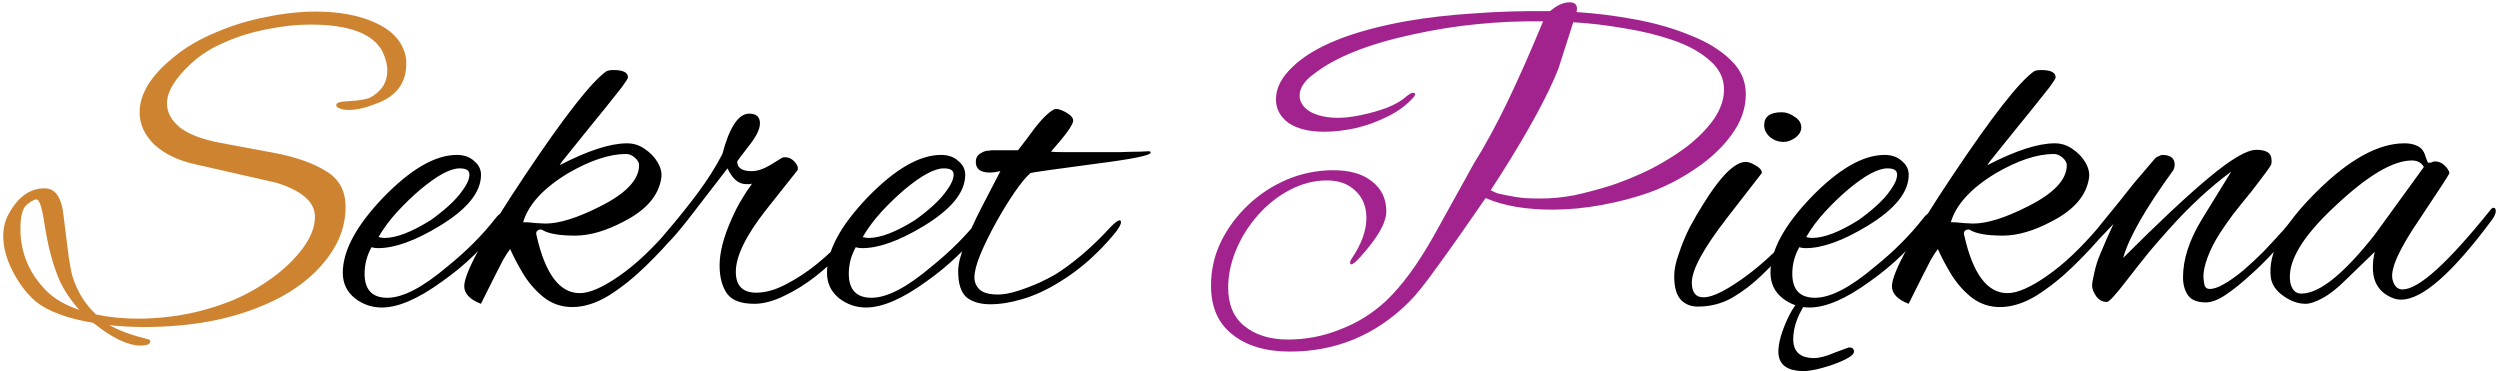 <svg width="539" height="80" viewBox="0 0 539 80" fill="none" xmlns="http://www.w3.org/2000/svg">
<path d="M30.3 74.5C27.567 74.5 24.167 72.867 20.1 69.6C17.234 69.133 14.767 68.5 12.7 67.7C10.7 66.967 9.034 66.067 7.7 65C5.834 63.4 4.2 61.267 2.8 58.6C1.4 55.933 0.7 53.367 0.7 50.9C0.7 49.033 1.134 47.367 2 45.9C4 42.367 6.534 40.6 9.6 40.6C11.934 40.6 13.3 42.567 13.7 46.5C14.167 50.167 14.534 53.1 14.8 55.3C15.134 57.433 15.4 58.833 15.6 59.5C16.6 62.767 18.3 65.533 20.7 67.8C23.5 68.4 26.534 68.7 29.8 68.7C37 68.7 43.9 67.333 50.5 64.6C53.3 63.4 56.034 61.833 58.7 59.9C61.367 57.967 63.567 55.833 65.3 53.5C67.034 51.167 67.9 48.9 67.9 46.7C67.9 43.567 65.134 41.133 59.6 39.4L42 35.4C38.4 34.6 35.5 33.2 33.3 31.2C31.167 29.133 30.1 26.8 30.1 24.2C30.1 20.2 32.6 16.2 37.6 12.2C40.134 10.133 43.1 8.4 46.5 7C49.9 5.533 53.467 4.433 57.2 3.7C61 2.9 64.634 2.5 68.1 2.5C73.034 2.5 77.234 3.267 80.7 4.8C84.234 6.333 86.434 8.567 87.3 11.5C87.5 12.167 87.6 12.9 87.6 13.7C87.6 17.767 85.567 20.6 81.5 22.2C79.034 23.2 76.934 23.7 75.2 23.7C74.134 23.7 73.3 23.5 72.7 23.1C72.567 22.967 72.5 22.8 72.5 22.6C72.5 22.133 73.434 21.867 75.3 21.8C76.434 21.733 77.367 21.633 78.1 21.5C78.834 21.367 79.367 21.233 79.7 21.1C82.234 19.767 83.5 17.8 83.5 15.2C83.5 13.867 83.134 12.467 82.4 11C80.334 7.2 75.167 5.3 66.9 5.3C63.9 5.3 60.8 5.633 57.6 6.3C54.4 6.9 51.367 7.833 48.5 9.1C45.634 10.3 43.2 11.833 41.2 13.7C37.734 16.9 36 19.767 36 22.3C36 24.233 36.934 25.967 38.8 27.5C40.734 28.967 43.634 30.067 47.5 30.8L59.3 33C63.834 33.867 67.5 35.167 70.3 36.9C73.1 38.567 74.5 41.133 74.5 44.6C74.5 47.667 73.734 50.533 72.2 53.2C70.667 55.867 68.6 58.267 66 60.4C63.467 62.467 60.567 64.2 57.3 65.6C49.9 68.867 41.167 70.5 31.1 70.5C29.834 70.5 28.567 70.467 27.3 70.4C26.034 70.333 24.8 70.233 23.6 70.1C24.534 70.633 25.7 71.167 27.1 71.7C28.567 72.233 30.234 72.733 32.1 73.2C32.3 73.267 32.4 73.4 32.4 73.6C32.4 74.2 31.7 74.5 30.3 74.5ZM17.1 66.8C15.3 64.8 13.9 62.733 12.9 60.6C11.434 57.267 10.334 53.167 9.6 48.3C9.067 44.767 8.5 43 7.9 43C7.367 43 6.634 43.4 5.7 44.2C4.834 45 4.4 46.7 4.4 49.3C4.4 54.367 6.2 58.767 9.8 62.5C11.6 64.367 14.034 65.8 17.1 66.8Z" fill="#CE8330"/>
<path d="M82.305 66.3C80.172 66.3 78.238 65.633 76.505 64.3C74.772 62.9 73.905 61.067 73.905 58.8C73.905 54.067 76.805 48.667 82.605 42.6C88.538 36.467 93.838 33.4 98.505 33.4C100.038 33.4 101.272 33.833 102.205 34.7C103.205 35.5 103.705 36.5 103.705 37.7C103.705 41.433 100.738 45.1 94.805 48.7C89.538 51.9 85.105 53.5 81.505 53.5C80.972 53.5 80.505 53.433 80.105 53.3C79.105 55.1 78.605 57 78.605 59C78.605 62.467 80.238 64.2 83.505 64.2C86.838 64.2 91.138 61.967 96.405 57.5C100.472 54.233 103.938 50.767 106.805 47.1C107.405 46.3 107.938 45.9 108.405 45.9C108.805 45.9 109.005 46.1 109.005 46.5C109.005 46.9 108.738 47.467 108.205 48.2C106.338 50.667 104.338 52.933 102.205 55C100.072 57.067 97.772 58.967 95.305 60.7C90.172 64.433 85.838 66.3 82.305 66.3ZM82.905 51.3C85.438 51.3 88.738 50.033 92.805 47.5C94.138 46.567 95.438 45.533 96.705 44.4C98.038 43.2 99.105 42 99.905 40.8C100.772 39.6 101.205 38.533 101.205 37.6C101.205 36.733 100.505 36.3 99.105 36.3C97.105 36.3 94.305 37.8 90.705 40.8C88.972 42.267 87.305 43.867 85.705 45.6C84.105 47.333 82.738 49.167 81.605 51.1C82.005 51.233 82.438 51.3 82.905 51.3ZM123.389 66.2C121.189 66.2 119.222 65.567 117.489 64.3C115.822 63.033 114.355 61.433 113.089 59.5C111.889 57.567 110.855 55.633 109.989 53.7C109.522 54.3 109.022 55.067 108.489 56C108.022 56.933 107.455 58.033 106.789 59.3L103.689 65.5C101.289 64.567 100.089 63.3 100.089 61.7C100.089 58.833 104.455 50.867 113.189 37.8C121.655 25.133 127.489 17.667 130.689 15.4C131.022 15.2 131.555 15.1 132.289 15.1C134.355 15.1 135.389 15.633 135.389 16.7C135.389 16.9 134.922 17.633 133.989 18.9C133.055 20.1 131.889 21.567 130.489 23.3C129.089 25.033 127.655 26.8 126.189 28.6C124.789 30.333 123.555 31.867 122.489 33.2C121.422 34.467 120.822 35.267 120.689 35.6C126.755 32.467 131.589 30.9 135.189 30.9C136.589 30.9 137.855 31.3 138.989 32.1C140.189 32.9 141.122 33.867 141.789 35C142.455 36.133 142.722 37.233 142.589 38.3C142.055 42.1 139.389 45.233 134.589 47.7C130.722 49.767 127.189 50.8 123.989 50.8C120.522 50.8 118.122 50.367 116.789 49.5C116.389 49.433 116.055 49.533 115.789 49.8C115.589 50 115.555 50.333 115.689 50.8C117.555 59.067 120.655 63.2 124.989 63.2C127.122 63.2 129.955 61.967 133.489 59.5C137.089 57.033 140.889 53.433 144.889 48.7C145.355 48.233 145.789 48 146.189 48C146.522 48 146.689 48.2 146.689 48.6C146.689 48.933 146.455 49.433 145.989 50.1C144.055 52.433 141.789 54.867 139.189 57.4C136.655 59.867 134.022 61.967 131.289 63.7C128.555 65.367 125.922 66.2 123.389 66.2ZM117.589 48.2C120.589 48.2 124.522 46.967 129.389 44.5C134.989 41.7 137.789 38.733 137.789 35.6C137.789 35.067 137.489 34.533 136.889 34C136.289 33.467 135.655 33.2 134.989 33.2C131.389 33.2 127.189 34.6 122.389 37.4C117.122 40.6 113.922 44.1 112.789 47.9C113.522 47.9 114.455 47.967 115.589 48.1C116.789 48.167 117.455 48.2 117.589 48.2ZM162.644 65.5C159.777 65.5 157.811 64.767 156.744 63.3C155.677 61.767 155.144 59.733 155.144 57.2C155.144 54.4 156.011 51.067 157.744 47.2C158.411 45.667 159.111 44.3 159.844 43.1C160.577 41.833 161.344 40.667 162.144 39.6C161.877 39.667 161.644 39.7 161.444 39.7C161.244 39.7 161.044 39.7 160.844 39.7C159.244 39.7 157.911 38.567 156.844 36.3L149.444 45.9C145.511 51.033 143.111 53.6 142.244 53.6C141.911 53.6 141.744 53.467 141.744 53.2C141.744 52.867 141.911 52.433 142.244 51.9C142.444 51.5 142.844 50.967 143.444 50.3C145.977 47.367 148.311 44.467 150.444 41.6C152.577 38.733 154.344 35.933 155.744 33.2C157.277 27.4 159.211 24.5 161.544 24.5C163.077 24.5 163.844 25.2 163.844 26.6C163.844 27.867 163.011 29.533 161.344 31.6C159.744 33.667 158.944 34.733 158.944 34.8C158.944 36.2 159.977 36.9 162.044 36.9C163.244 36.9 164.577 36.467 166.044 35.6L168.644 34C168.777 33.933 168.977 33.9 169.244 33.9C170.044 33.9 170.744 34.233 171.344 34.9C171.944 35.567 172.144 36.167 171.944 36.7L165.044 45.4C160.777 50.867 158.644 55.267 158.644 58.6C158.644 61.6 160.111 63.1 163.044 63.1C165.044 63.1 167.177 62.5 169.444 61.3C171.777 60.1 174.011 58.633 176.144 56.9C178.344 55.1 180.177 53.367 181.644 51.7L184.044 48.9C184.177 48.767 184.344 48.6 184.544 48.4C184.744 48.2 184.911 48.1 185.044 48.1C185.511 48.1 185.744 48.333 185.744 48.8C185.744 48.933 185.677 49.167 185.544 49.5C185.411 49.833 185.177 50.2 184.844 50.6L181.644 54.2C180.111 55.933 178.211 57.7 175.944 59.5C173.744 61.233 171.444 62.667 169.044 63.8C166.711 64.933 164.577 65.5 162.644 65.5ZM186.7 66.3C184.566 66.3 182.633 65.633 180.9 64.3C179.166 62.9 178.3 61.067 178.3 58.8C178.3 54.067 181.2 48.667 187 42.6C192.933 36.467 198.233 33.4 202.9 33.4C204.433 33.4 205.666 33.833 206.6 34.7C207.6 35.5 208.1 36.5 208.1 37.7C208.1 41.433 205.133 45.1 199.2 48.7C193.933 51.9 189.5 53.5 185.9 53.5C185.366 53.5 184.9 53.433 184.5 53.3C183.5 55.1 183 57 183 59C183 62.467 184.633 64.2 187.9 64.2C191.233 64.2 195.533 61.967 200.8 57.5C204.866 54.233 208.333 50.767 211.2 47.1C211.8 46.3 212.333 45.9 212.8 45.9C213.2 45.9 213.4 46.1 213.4 46.5C213.4 46.9 213.133 47.467 212.6 48.2C210.733 50.667 208.733 52.933 206.6 55C204.466 57.067 202.166 58.967 199.7 60.7C194.566 64.433 190.233 66.3 186.7 66.3ZM187.3 51.3C189.833 51.3 193.133 50.033 197.2 47.5C198.533 46.567 199.833 45.533 201.1 44.4C202.433 43.2 203.5 42 204.3 40.8C205.166 39.6 205.6 38.533 205.6 37.6C205.6 36.733 204.9 36.3 203.5 36.3C201.5 36.3 198.7 37.8 195.1 40.8C193.366 42.267 191.7 43.867 190.1 45.6C188.5 47.333 187.133 49.167 186 51.1C186.4 51.233 186.833 51.3 187.3 51.3ZM213.483 65.6C211.35 65.6 209.65 65.1 208.383 64.1C207.183 63.033 206.583 61.167 206.583 58.5C206.583 56.967 207.05 55.033 207.983 52.7C208.917 50.3 210.083 47.733 211.483 45C212.883 42.267 214.283 39.567 215.683 36.9C214.817 37.1 214.05 37.2 213.383 37.2C211.383 37.2 210.383 36.433 210.383 34.9C210.383 34.167 210.65 33.6 211.183 33.2C211.783 32.8 212.317 32.567 212.783 32.5C212.783 32.5 212.85 32.5 212.983 32.5C213.183 32.5 213.417 32.467 213.683 32.4H219.483C220.683 30.867 221.917 29.233 223.183 27.5C224.983 25.233 226.417 23.9 227.483 23.5H227.783C228.25 23.5 228.917 23.733 229.783 24.2C230.85 24.8 231.383 25.4 231.383 26C231.383 26.867 229.783 29.1 226.583 32.7C227.183 32.767 228.05 32.8 229.183 32.8C230.317 32.8 231.717 32.8 233.383 32.8C234.183 32.8 235.317 32.8 236.783 32.8C238.317 32.8 239.883 32.8 241.483 32.8C243.15 32.733 244.583 32.7 245.783 32.7C246.983 32.633 247.65 32.6 247.783 32.6C247.983 32.667 248.083 32.767 248.083 32.9C248.083 33.5 244.15 34.3 236.283 35.3C231.817 35.9 228.383 36.367 225.983 36.7C223.65 37.033 222.383 37.233 222.183 37.3C221.25 38.1 220.117 39.467 218.783 41.4C217.45 43.333 216.117 45.5 214.783 47.9C213.45 50.3 212.317 52.6 211.383 54.8C210.517 56.933 210.083 58.6 210.083 59.8C210.083 60.867 210.483 61.767 211.283 62.5C212.083 63.167 213.383 63.5 215.183 63.5C216.383 63.5 217.817 63.233 219.483 62.7C221.15 62.167 222.717 61.567 224.183 60.9C225.717 60.167 226.817 59.6 227.483 59.2C229.217 58.133 231.117 56.733 233.183 55C235.317 53.2 237.417 51.167 239.483 48.9C240.417 47.967 241.05 47.5 241.383 47.5C241.583 47.5 241.683 47.633 241.683 47.9C241.683 48.433 241.183 49.3 240.183 50.5C238.583 52.433 236.783 54.3 234.783 56.1C232.85 57.833 230.683 59.433 228.283 60.9C225.55 62.567 222.917 63.767 220.383 64.5C217.917 65.233 215.617 65.6 213.483 65.6ZM384.559 30.6C383.426 30.6 382.426 30.233 381.559 29.5C380.759 28.767 380.359 27.933 380.359 27C380.359 25.133 381.626 24.2 384.159 24.2C385.092 24.2 386.026 24.533 386.959 25.2C387.892 25.8 388.359 26.567 388.359 27.5C388.359 28.3 387.926 29.033 387.059 29.7C386.192 30.3 385.359 30.6 384.559 30.6ZM366.059 66.1C364.592 66.1 363.392 65.633 362.459 64.7C361.459 63.7 360.959 61.967 360.959 59.5C360.959 58.1 361.292 56.5 361.959 54.7C362.559 52.833 363.326 50.967 364.259 49.1C365.259 47.233 366.226 45.567 367.159 44.1C370.892 38.033 373.959 34.967 376.359 34.9C376.959 34.9 377.692 35.167 378.559 35.7C379.426 36.167 379.859 36.7 379.859 37.3C379.859 37.3 377.326 40.567 372.259 47.1C367.259 53.567 364.759 58.167 364.759 60.9C364.759 63.033 365.592 64.1 367.259 64.1C368.326 64.1 369.692 63.667 371.359 62.8C373.092 61.867 374.892 60.7 376.759 59.3C378.626 57.9 380.392 56.4 382.059 54.8C383.792 53.2 385.192 51.733 386.259 50.4C386.926 49.533 387.492 48.933 387.959 48.6C388.492 48.267 388.826 48.1 388.959 48.1C389.226 48.1 389.359 48.3 389.359 48.7C389.359 49.033 388.959 49.7 388.159 50.7C387.426 51.7 386.392 52.867 385.059 54.2C383.459 55.8 381.692 57.533 379.759 59.4C377.826 61.267 375.726 62.867 373.459 64.2C371.192 65.467 368.726 66.1 366.059 66.1ZM390.118 66.3C387.984 66.3 386.051 65.633 384.318 64.3C382.584 62.9 381.718 61.067 381.718 58.8C381.718 54.067 384.618 48.667 390.418 42.6C396.351 36.467 401.651 33.4 406.318 33.4C407.851 33.4 409.084 33.833 410.018 34.7C411.018 35.5 411.518 36.5 411.518 37.7C411.518 41.433 408.551 45.1 402.618 48.7C397.351 51.9 392.918 53.5 389.318 53.5C388.784 53.5 388.318 53.433 387.918 53.3C386.918 55.1 386.418 57 386.418 59C386.418 62.467 388.051 64.2 391.318 64.2C394.651 64.2 398.951 61.967 404.218 57.5C408.284 54.233 411.751 50.767 414.618 47.1C415.218 46.3 415.751 45.9 416.218 45.9C416.618 45.9 416.818 46.1 416.818 46.5C416.818 46.9 416.551 47.467 416.018 48.2C414.151 50.667 412.151 52.933 410.018 55C407.884 57.067 405.584 58.967 403.118 60.7C397.984 64.433 393.651 66.3 390.118 66.3ZM390.718 51.3C393.251 51.3 396.551 50.033 400.618 47.5C401.951 46.567 403.251 45.533 404.518 44.4C405.851 43.2 406.918 42 407.718 40.8C408.584 39.6 409.018 38.533 409.018 37.6C409.018 36.733 408.318 36.3 406.918 36.3C404.918 36.3 402.118 37.8 398.518 40.8C396.784 42.267 395.118 43.867 393.518 45.6C391.918 47.333 390.551 49.167 389.418 51.1C389.818 51.233 390.251 51.3 390.718 51.3ZM388.918 80C385.251 80 383.418 78.6 383.418 75.8C383.418 74 384.051 71.7 385.318 68.9C386.784 65.7 388.251 64.067 389.718 64L390.018 64.3C387.751 67.433 386.618 70.367 386.618 73.1C386.618 75.833 388.118 77.2 391.118 77.2C392.251 77.2 393.751 76.8 395.618 76C397.618 75.267 398.618 74.9 398.618 74.9C399.351 74.9 399.718 75.2 399.718 75.8C399.718 76.6 398.118 77.567 394.918 78.7C392.318 79.567 390.318 80 388.918 80ZM431.201 66.2C429.001 66.2 427.035 65.567 425.301 64.3C423.635 63.033 422.168 61.433 420.901 59.5C419.701 57.567 418.668 55.633 417.801 53.7C417.335 54.3 416.835 55.067 416.301 56C415.835 56.933 415.268 58.033 414.601 59.3L411.501 65.5C409.101 64.567 407.901 63.3 407.901 61.7C407.901 58.833 412.268 50.867 421.001 37.8C429.468 25.133 435.301 17.667 438.501 15.4C438.835 15.2 439.368 15.1 440.101 15.1C442.168 15.1 443.201 15.633 443.201 16.7C443.201 16.9 442.735 17.633 441.801 18.9C440.868 20.1 439.701 21.567 438.301 23.3C436.901 25.033 435.468 26.8 434.001 28.6C432.601 30.333 431.368 31.867 430.301 33.2C429.235 34.467 428.635 35.267 428.501 35.6C434.568 32.467 439.401 30.9 443.001 30.9C444.401 30.9 445.668 31.3 446.801 32.1C448.001 32.9 448.935 33.867 449.601 35C450.268 36.133 450.535 37.233 450.401 38.3C449.868 42.1 447.201 45.233 442.401 47.7C438.535 49.767 435.001 50.8 431.801 50.8C428.335 50.8 425.935 50.367 424.601 49.5C424.201 49.433 423.868 49.533 423.601 49.8C423.401 50 423.368 50.333 423.501 50.8C425.368 59.067 428.468 63.2 432.801 63.2C434.935 63.2 437.768 61.967 441.301 59.5C444.901 57.033 448.701 53.433 452.701 48.7C453.168 48.233 453.601 48 454.001 48C454.335 48 454.501 48.2 454.501 48.6C454.501 48.933 454.268 49.433 453.801 50.1C451.868 52.433 449.601 54.867 447.001 57.4C444.468 59.867 441.835 61.967 439.101 63.7C436.368 65.367 433.735 66.2 431.201 66.2ZM425.401 48.2C428.401 48.2 432.335 46.967 437.201 44.5C442.801 41.7 445.601 38.733 445.601 35.6C445.601 35.067 445.301 34.533 444.701 34C444.101 33.467 443.468 33.2 442.801 33.2C439.201 33.2 435.001 34.6 430.201 37.4C424.935 40.6 421.735 44.1 420.601 47.9C421.335 47.9 422.268 47.967 423.401 48.1C424.601 48.167 425.268 48.2 425.401 48.2ZM475.557 65.2C473.757 65.2 472.49 64.7 471.757 63.7C471.023 62.633 470.657 61.333 470.657 59.8C470.657 55.933 471.99 51.8 474.657 47.4L481.057 37C476.523 40.333 472.023 44.5 467.557 49.5C466.357 50.833 464.99 52.4 463.457 54.2C461.99 56 460.357 58.067 458.557 60.4C456.157 63.533 454.723 65.1 454.257 65.1C453.323 65.1 452.557 64.7 451.957 63.9C451.357 63.033 451.057 62.267 451.057 61.6C451.057 61.067 451.223 60.1 451.557 58.7C451.89 57.233 452.29 55.967 452.757 54.9C453.223 53.767 453.69 52.667 454.157 51.6C454.69 50.467 455.19 49.367 455.657 48.3L449.657 54.6C449.523 54.733 449.123 55.133 448.457 55.8C447.79 56.467 447.257 56.8 446.857 56.8C446.523 56.8 446.357 56.567 446.357 56.1C446.357 55.967 446.423 55.8 446.557 55.6C446.623 55.333 446.823 55.033 447.157 54.7C448.157 53.7 449.19 52.633 450.257 51.5C451.323 50.367 452.423 49.067 453.557 47.6C454.157 46.867 455.057 45.767 456.257 44.3C457.457 42.767 458.757 41.133 460.157 39.4C461.623 37.667 462.99 36.067 464.257 34.6C464.59 34.133 464.957 33.833 465.357 33.7C465.757 33.5 466.023 33.4 466.157 33.4C467.957 33.4 468.857 34.1 468.857 35.5C468.857 35.9 468.757 36.3 468.557 36.7C462.557 44.967 458.957 51.267 457.757 55.6C465.49 47.867 471.69 42.067 476.357 38.2C481.09 34.267 484.457 32.3 486.457 32.3C487.523 32.3 488.323 32.467 488.857 32.8C489.457 33.133 489.757 33.767 489.757 34.7C489.757 35.033 489.723 35.3 489.657 35.5C489.457 35.967 488.09 37.833 485.557 41.1C484.023 42.967 482.657 44.667 481.457 46.2C480.323 47.733 479.39 49.067 478.657 50.2C477.457 52.067 476.557 53.833 475.957 55.5C475.357 57.1 475.057 58.467 475.057 59.6C475.057 60.067 475.123 60.633 475.257 61.3C475.39 61.967 475.79 62.3 476.457 62.3C477.99 62.3 480.39 60.967 483.657 58.3C485.19 56.967 486.623 55.633 487.957 54.3C489.29 52.9 490.557 51.533 491.757 50.2C492.023 49.933 492.457 49.433 493.057 48.7C493.657 47.9 494.023 47.5 494.157 47.5C494.423 47.5 494.557 47.767 494.557 48.3C494.557 48.567 494.39 49.033 494.057 49.7C493.79 50.3 493.49 50.767 493.157 51.1C492.423 51.967 491.323 53.167 489.857 54.7C488.457 56.233 486.857 57.8 485.057 59.4C483.323 61 481.623 62.367 479.957 63.5C478.29 64.633 476.823 65.2 475.557 65.2ZM497.089 65.5C495.489 65.5 493.889 64.933 492.289 63.8C490.689 62.667 489.789 61.333 489.589 59.8C488.922 54.667 492.155 48.567 499.289 41.5C506.355 34.433 512.722 30.9 518.389 30.9C519.922 30.9 521.122 31.267 521.989 32C522.455 32.467 522.789 33.1 522.989 33.9C523.255 34.7 523.455 35.1 523.589 35.1C523.855 35.1 524.089 35.067 524.289 35C524.489 34.867 524.722 34.8 524.989 34.8C525.789 34.8 526.489 35.1 527.089 35.7C527.689 36.3 528.022 36.833 528.089 37.3C528.155 37.433 526.022 40.733 521.689 47.2C517.355 53.533 515.389 57.833 515.789 60.1C516.122 61.633 516.855 62.4 517.989 62.4C521.455 62.4 527.789 56.667 536.989 45.2C537.189 44.933 537.389 44.8 537.589 44.8C537.922 44.8 538.089 45.033 538.089 45.5C538.089 46.033 537.789 46.7 537.189 47.5C528.722 58.9 522.222 64.6 517.689 64.6C517.089 64.6 516.522 64.5 515.989 64.3C513.055 63.167 511.589 60.967 511.589 57.7C511.589 56.567 511.722 55.433 511.989 54.3L505.789 60.3C503.922 62.167 502.222 63.5 500.689 64.3C499.222 65.1 498.022 65.5 497.089 65.5ZM496.189 63.3C500.055 63.3 505.322 59.067 511.989 50.6L522.589 36C522.055 35.067 521.189 34.6 519.989 34.6C515.922 34.6 510.422 37.867 503.489 44.4C496.289 51.067 493.055 56.567 493.789 60.9C494.122 62.5 494.922 63.3 496.189 63.3Z" fill="black"/>
<path d="M278.095 75.8C272.895 75.8 268.762 74.567 265.695 72.1C262.628 69.7 261.095 66.2 261.095 61.6C261.095 58.267 261.795 55.133 263.195 52.2C264.662 49.2 266.628 46.533 269.095 44.2C271.562 41.867 274.362 40.033 277.495 38.7C280.695 37.367 284.028 36.7 287.495 36.7C291.028 36.7 293.795 37.5 295.795 39.1C297.862 40.7 298.895 42.867 298.895 45.6C298.895 47.6 297.595 50.2 294.995 53.4C292.395 56.6 291.095 57.667 291.095 56.6C291.095 56.333 291.195 56.067 291.395 55.8C293.528 52.667 294.595 49.733 294.595 47C294.595 44.533 293.795 42.567 292.195 41.1C290.662 39.633 288.628 38.9 286.095 38.9C283.295 38.9 280.595 39.6 277.995 41C275.462 42.333 273.195 44.133 271.195 46.4C269.195 48.667 267.628 51.167 266.495 53.9C265.362 56.633 264.795 59.333 264.795 62C264.795 65.667 265.962 68.433 268.295 70.3C270.695 72.233 273.828 73.2 277.695 73.2C281.628 73.2 285.395 72.467 288.995 71C292.662 69.6 295.928 67.567 298.795 64.9C302.195 61.7 305.628 57.033 309.095 50.9L317.795 35.2C320.062 31.6 322.428 27.267 324.895 22.2C327.362 17.067 329.962 11.2 332.695 4.6C323.095 4.467 313.762 5.4 304.695 7.4C295.028 9.467 287.862 12.333 283.195 16C281.195 17.467 280.195 19 280.195 20.6C280.195 22 280.962 23.167 282.495 24.1C284.095 24.967 286.095 25.4 288.495 25.4C289.895 25.4 291.562 25.2 293.495 24.8C295.428 24.4 297.295 23.867 299.095 23.2C300.895 22.467 302.262 21.667 303.195 20.8C303.862 20.267 304.328 20 304.595 20C305.128 20 305.228 20.267 304.895 20.8C303.495 22.467 301.662 23.867 299.395 25C297.195 26.133 294.862 27 292.395 27.6C289.928 28.133 287.628 28.4 285.495 28.4C282.228 28.4 279.662 27.767 277.795 26.5C275.995 25.167 275.095 23.467 275.095 21.4C275.095 19 276.295 16.667 278.695 14.4C283.228 10 291.328 6.733 302.995 4.6C307.528 3.8 312.395 3.233 317.595 2.9C322.795 2.5 328.328 2.333 334.195 2.4C335.662 1.133 337.062 0.5 338.395 0.5C339.728 0.5 340.228 1.2 339.895 2.6C344.095 2.867 348.328 3.4 352.595 4.2C356.928 5 360.862 6.133 364.395 7.6C367.995 9 370.895 10.767 373.095 12.9C375.295 14.967 376.395 17.433 376.395 20.3C376.395 23.367 375.362 26.3 373.295 29.1C371.295 31.833 368.695 34.267 365.495 36.4C362.362 38.533 359.062 40.233 355.595 41.5C352.395 42.633 348.962 43.533 345.295 44.2C341.695 44.867 338.128 45.2 334.595 45.2C331.928 45.2 329.362 45 326.895 44.6C324.495 44.2 322.295 43.567 320.295 42.7C316.228 48.633 312.828 53.467 310.095 57.2C307.428 60.933 305.362 63.533 303.895 65C296.695 72.2 288.095 75.8 278.095 75.8ZM332.095 42.8C334.562 42.8 336.995 42.567 339.395 42.1C341.862 41.567 344.495 40.867 347.295 40C350.095 39.067 352.928 37.9 355.795 36.5C358.662 35.033 361.295 33.4 363.695 31.6C366.095 29.733 368.028 27.767 369.495 25.7C370.962 23.567 371.695 21.433 371.695 19.3C371.695 16.9 370.695 14.833 368.695 13.1C366.695 11.3 364.062 9.833 360.795 8.7C357.528 7.567 353.995 6.7 350.195 6.1C346.395 5.433 342.728 5 339.195 4.8L335.995 14.8C334.862 17.667 333.262 21 331.195 24.8C329.128 28.6 326.595 32.867 323.595 37.6L321.395 41C321.862 41.267 322.362 41.5 322.895 41.7C323.495 41.833 324.128 41.967 324.795 42.1C326.062 42.367 327.295 42.567 328.495 42.7C329.695 42.767 330.895 42.8 332.095 42.8Z" fill="#A2238E"/>
</svg>
